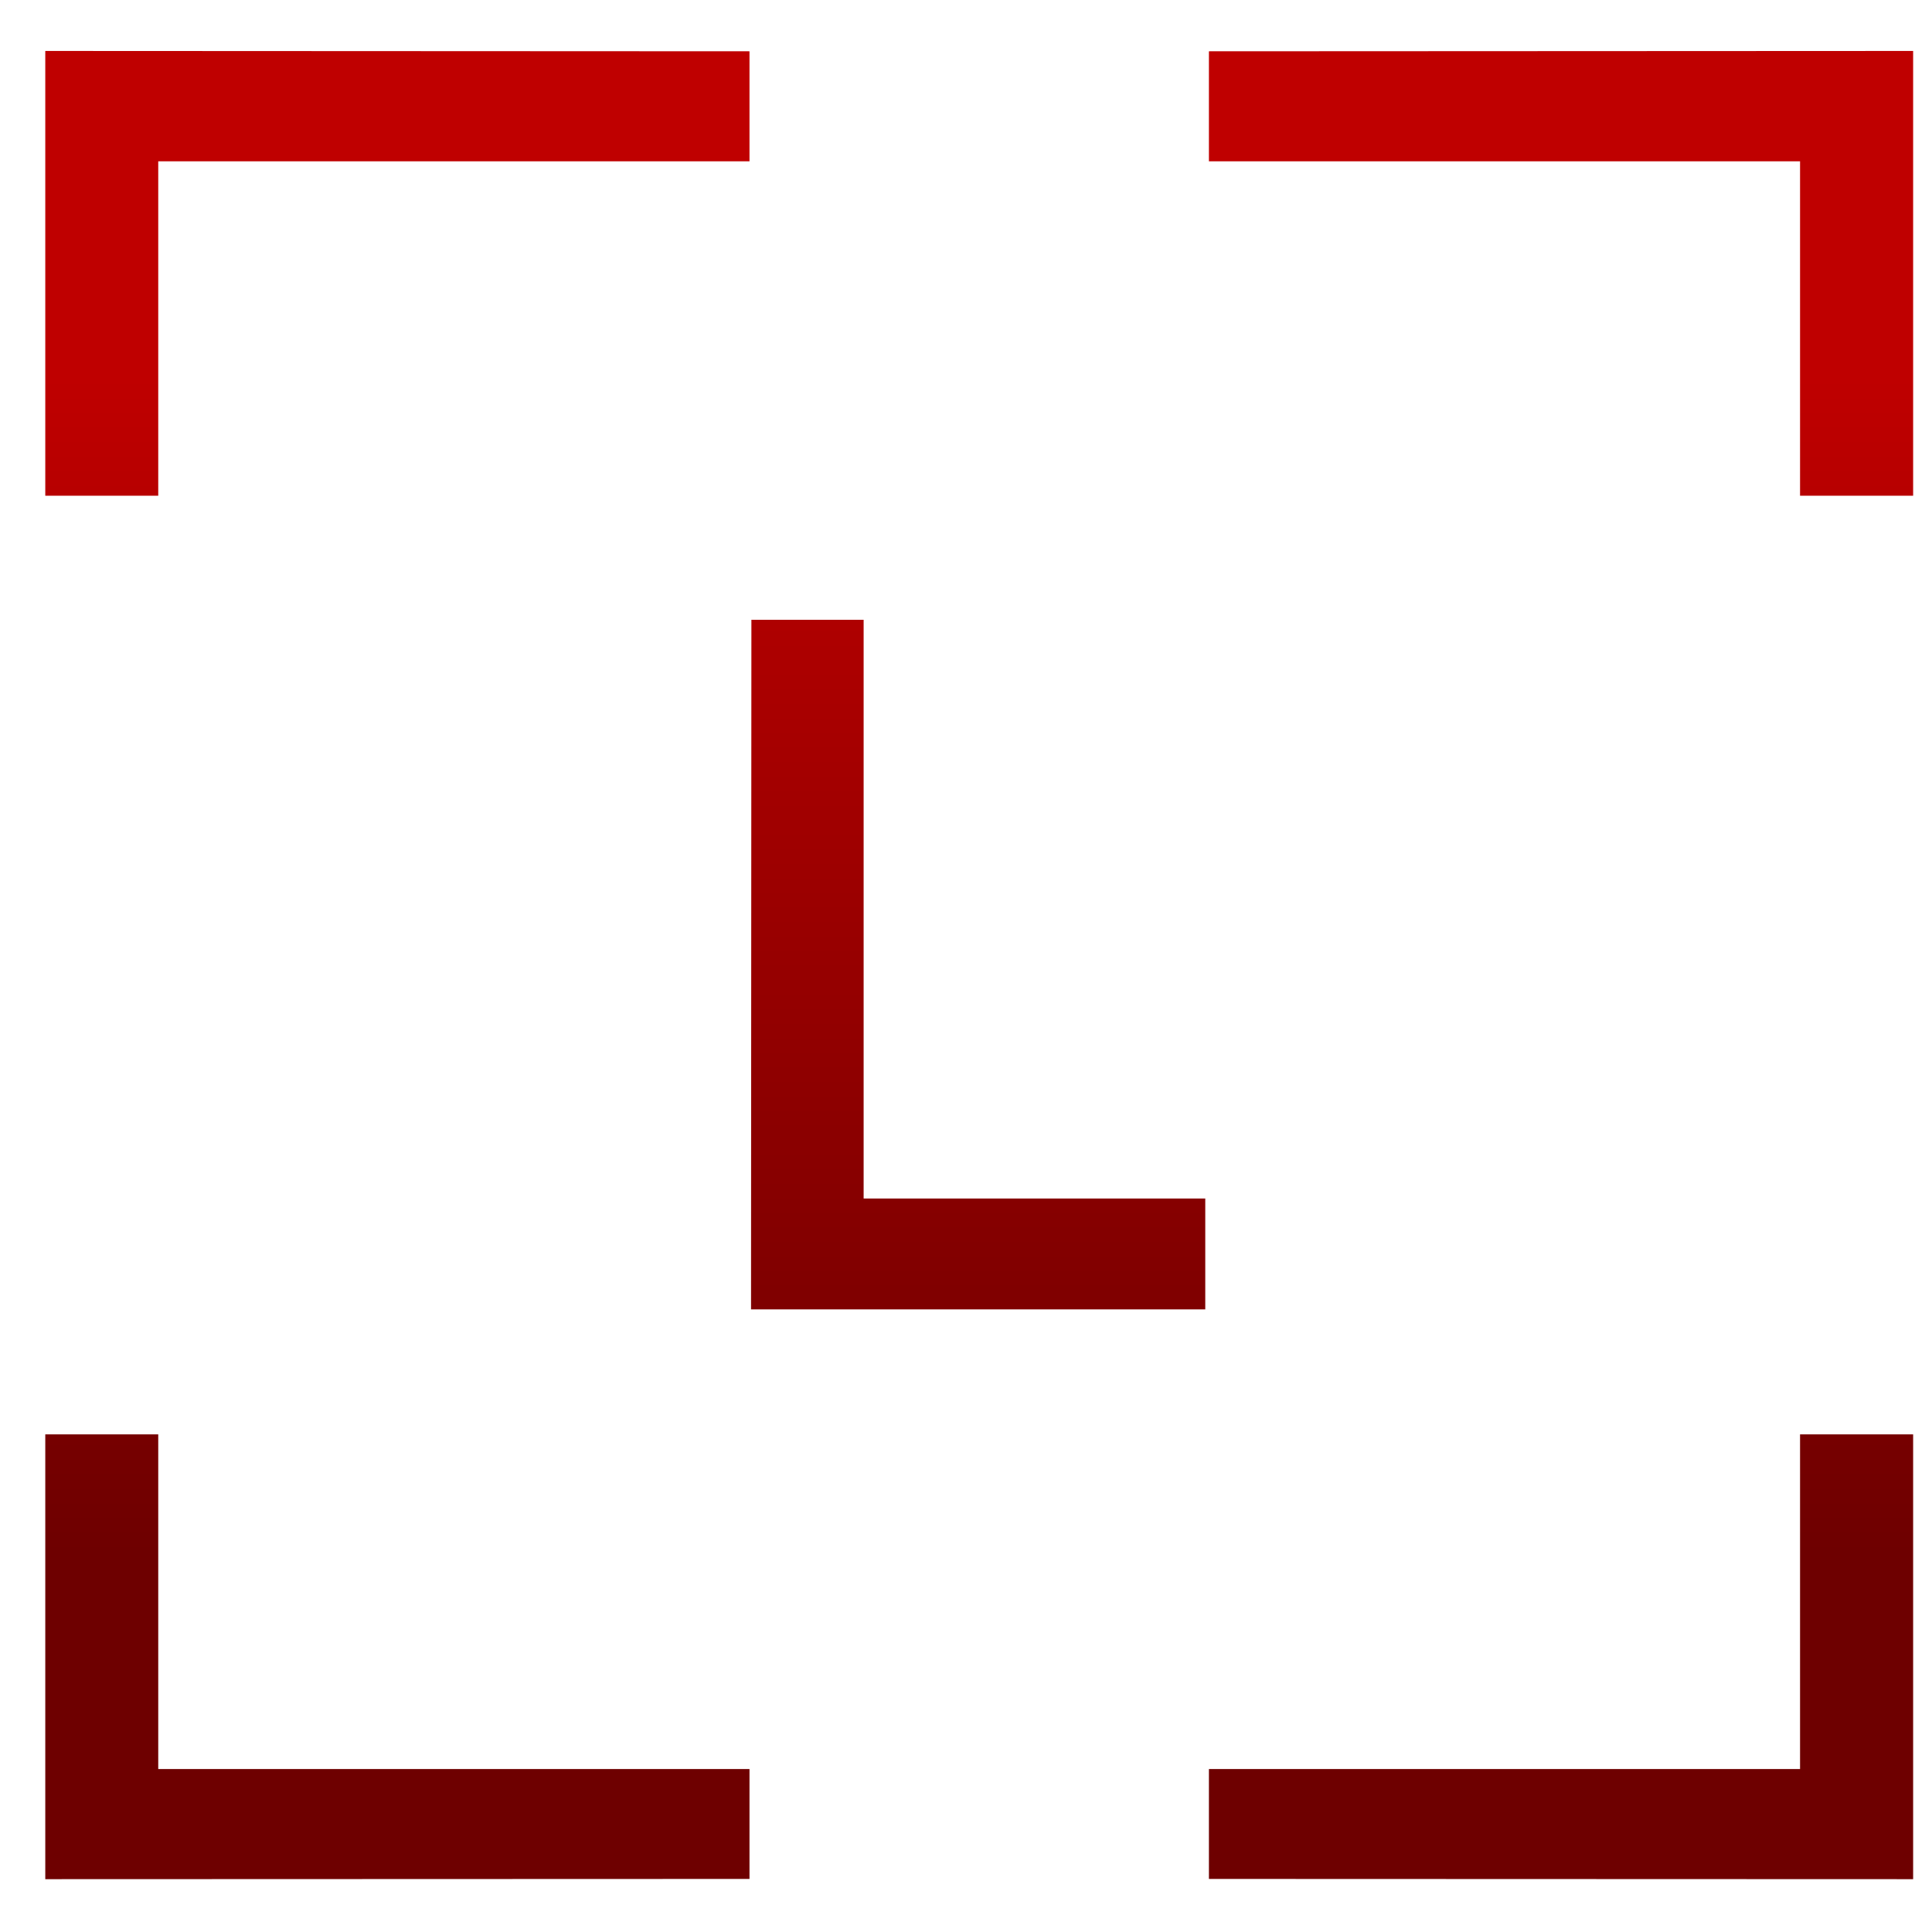 <svg xmlns="http://www.w3.org/2000/svg" xmlns:xlink="http://www.w3.org/1999/xlink" width="64" height="64" viewBox="0 0 64 64" version="1.1"><defs><linearGradient id="linear0" gradientUnits="userSpaceOnUse" x1="0" y1="0" x2="0" y2="1" gradientTransform="matrix(60.937,0,0,38.657,1.325,12.658)"><stop offset="0" style="stop-color:#bf0000;stop-opacity:1;"/><stop offset="1" style="stop-color:#6e0000;stop-opacity:1;"/></linearGradient></defs><g id="surface1"><path style=" stroke:none;fill-rule:nonzero;fill:url(#linear0);" d="M 24.891 20.531 L 28.609 20.531 L 28.609 39.703 L 39.926 39.703 L 39.926 43.375 L 24.879 43.375 Z M 24.828 1.699 L 24.828 5.344 L 5.242 5.344 L 5.242 16.422 L 1.5 16.422 L 1.5 1.688 Z M 40.047 1.699 L 40.047 5.344 L 59.629 5.344 L 59.629 16.422 L 63.375 16.422 L 63.375 1.688 Z M 24.828 62.242 L 24.828 58.602 L 5.242 58.602 L 5.242 47.516 L 1.5 47.516 L 1.5 62.25 Z M 40.047 62.242 L 40.047 58.602 L 59.629 58.602 L 59.629 47.516 L 63.375 47.516 L 63.375 62.25 Z M 40.047 62.242 "/></g></svg>

